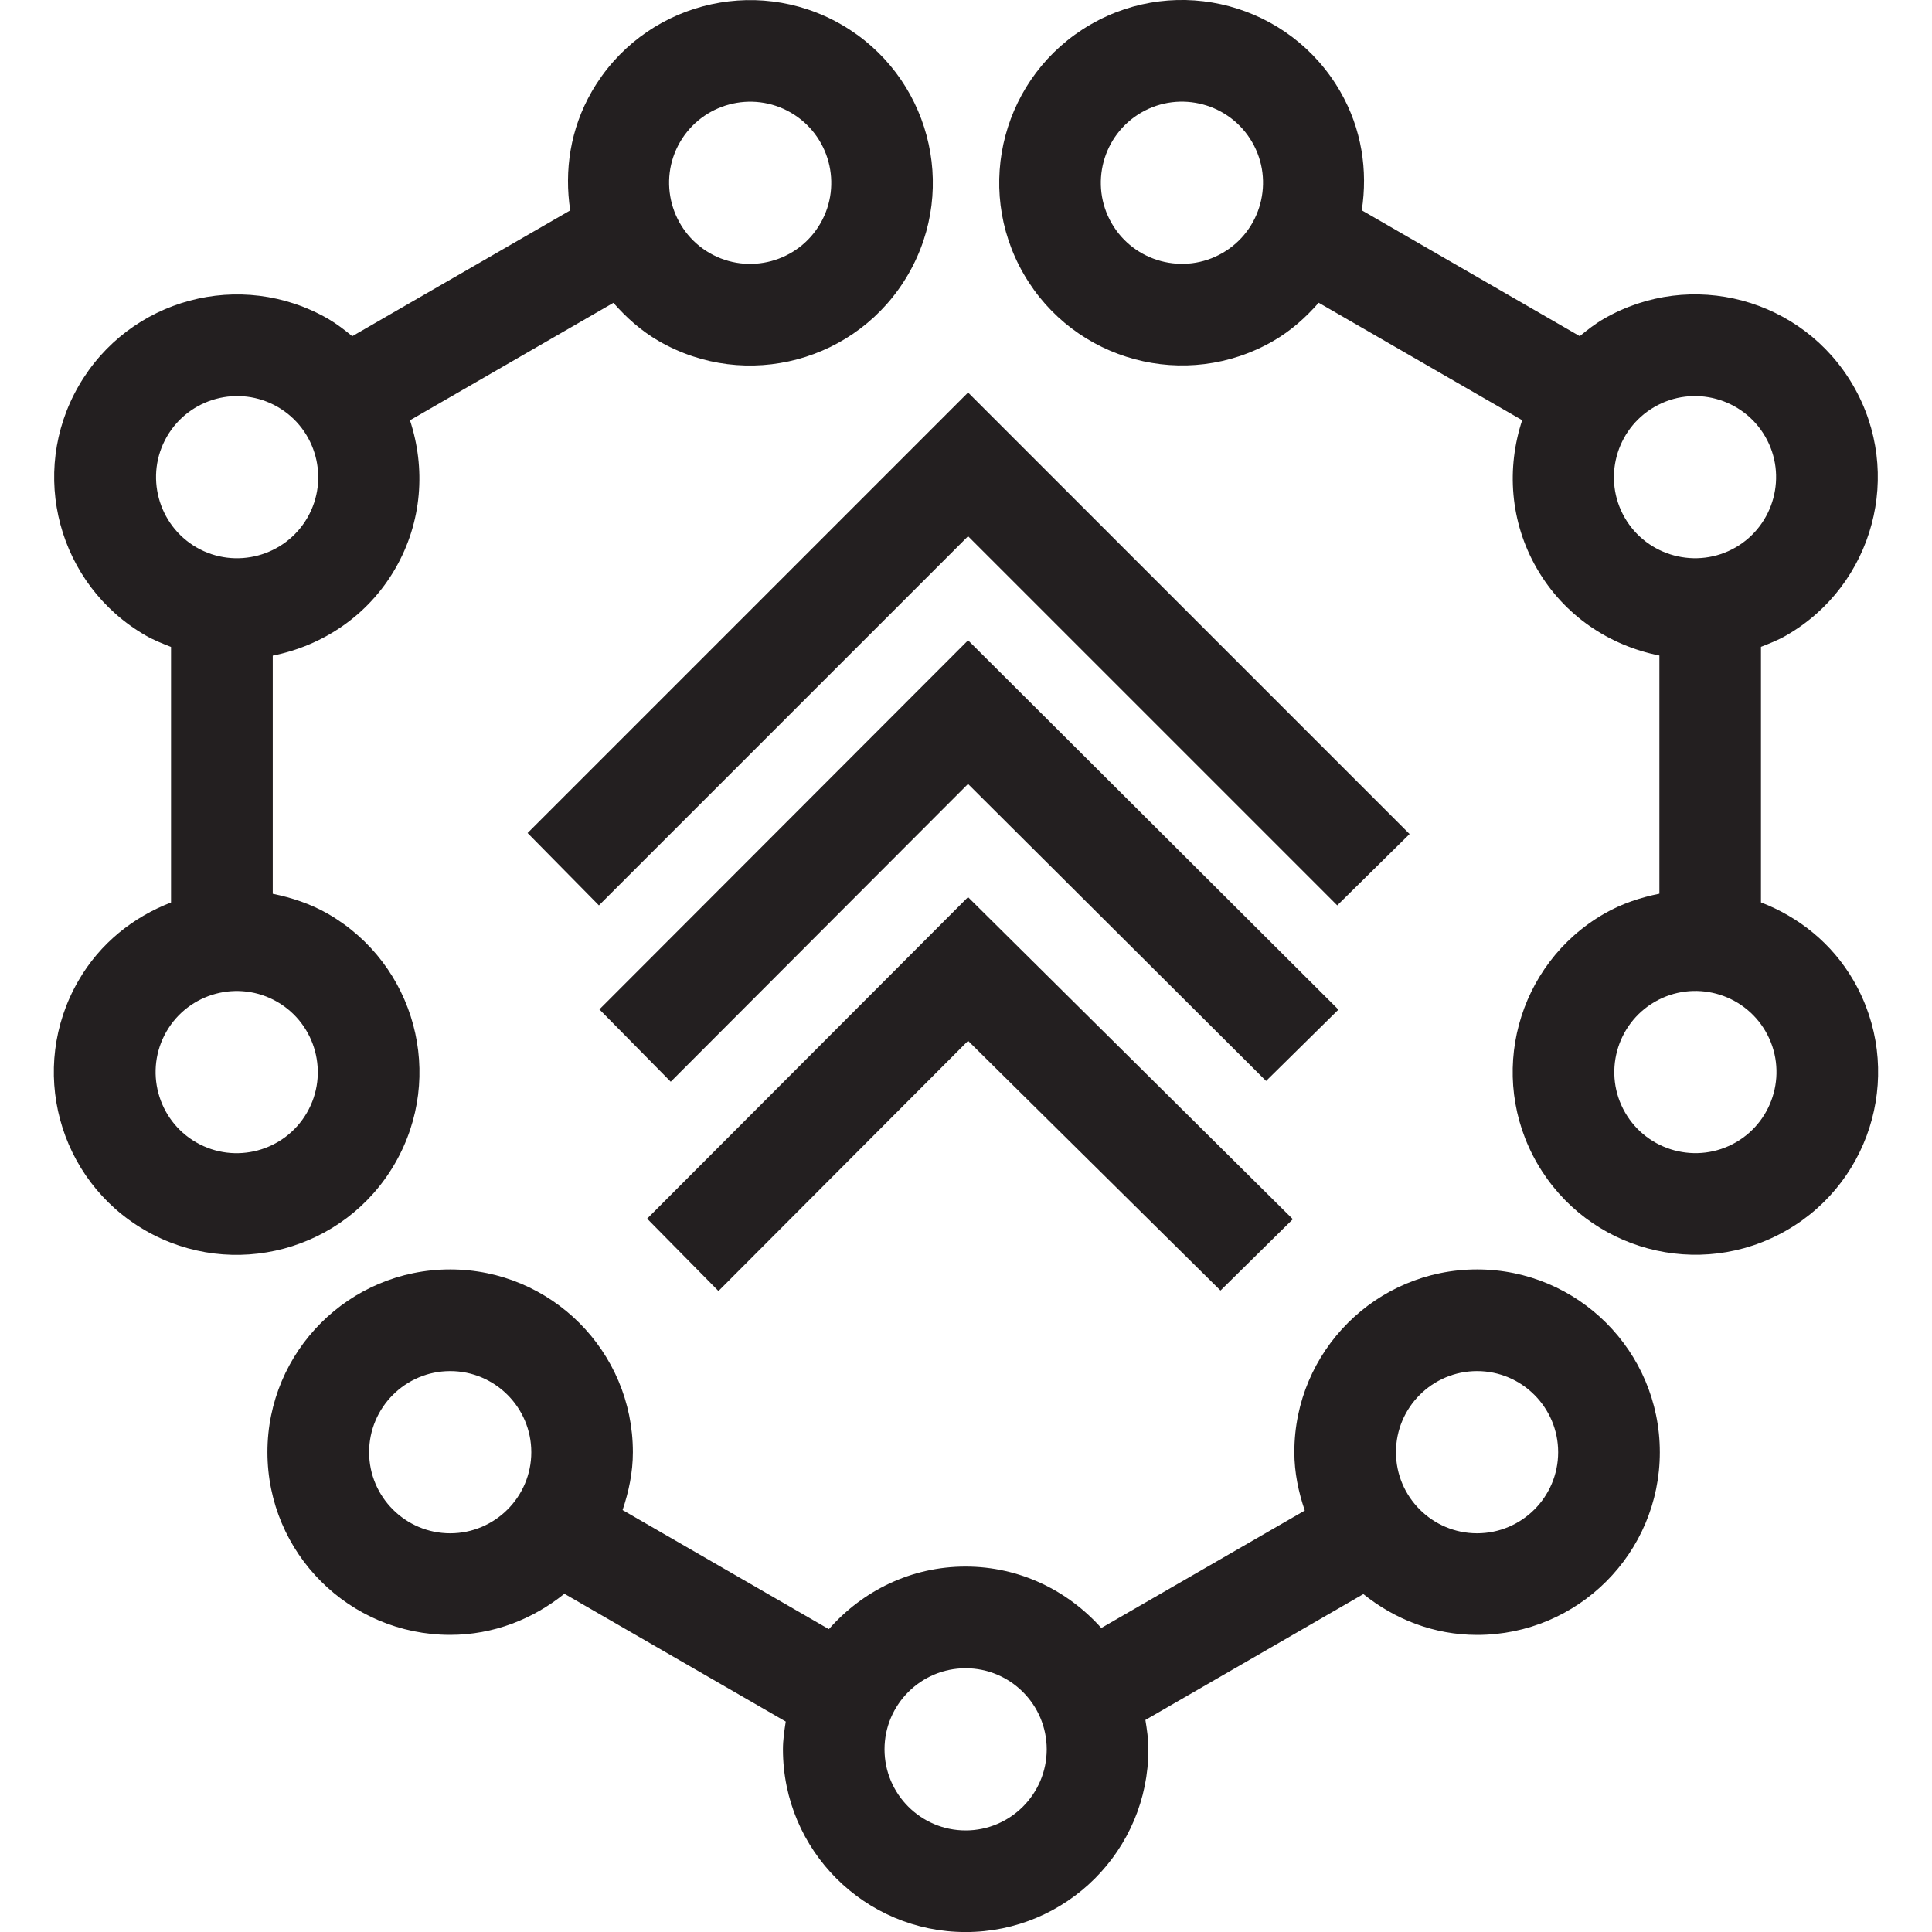<?xml version="1.0" encoding="utf-8"?>
<!-- Generator: Adobe Illustrator 23.0.1, SVG Export Plug-In . SVG Version: 6.00 Build 0)  -->
<svg version="1.1" id="Layer_1" xmlns="http://www.w3.org/2000/svg" xmlns:xlink="http://www.w3.org/1999/xlink" x="0px" y="0px"
	 viewBox="0 0 40 40" style="enable-background:new 0 0 40 40;" xml:space="preserve">
<style type="text/css">
	.st0{fill:#231F20;}
</style>
<g>
	<path class="st0" d="M30.581,26.282c-2.089,0-3.783,1.694-3.783,3.783c0,0.425,0.086,0.827,0.216,1.209l-4.213,2.432
		c-0.693-0.775-1.689-1.272-2.81-1.272c-1.133,0-2.137,0.507-2.83,1.296l-4.271-2.466c0.127-0.379,0.213-0.777,0.213-1.199
		c0-2.089-1.694-3.783-3.783-3.783s-3.783,1.694-3.783,3.783s1.694,3.783,3.783,3.783c0.899,0,1.714-0.327,2.365-0.851l4.583,2.646
		c-0.029,0.189-0.058,0.378-0.058,0.575c0,2.089,1.694,3.783,3.783,3.783s3.783-1.694,3.783-3.783c0-0.208-0.029-0.409-0.062-0.608
		l4.513-2.606c0.648,0.52,1.459,0.845,2.355,0.845c2.089,0,3.783-1.694,3.783-3.783C34.364,27.976,32.67,26.282,30.581,26.282z
		 M9.321,31.745c-0.926,0-1.679-0.753-1.679-1.679s0.753-1.679,1.679-1.679S11,29.14,11,30.066S10.246,31.745,9.321,31.745z
		 M19.992,37.897c-0.926,0-1.679-0.753-1.679-1.679s0.753-1.679,1.679-1.679c0.926,0,1.679,0.753,1.679,1.679
		S20.917,37.897,19.992,37.897z M30.581,31.745c-0.926,0-1.679-0.753-1.679-1.679s0.753-1.679,1.679-1.679
		c0.926,0,1.679,0.753,1.679,1.679S31.507,31.745,30.581,31.745z M38.378,20.305c-0.45-0.779-1.141-1.321-1.919-1.622v-5.291
		c0.178-0.07,0.357-0.139,0.527-0.238c1.809-1.044,2.43-3.358,1.385-5.167s-3.358-2.43-5.168-1.385
		c-0.181,0.104-0.339,0.23-0.496,0.358l-4.513-2.606c0.127-0.822,0.001-1.687-0.447-2.462c-1.045-1.809-3.358-2.43-5.167-1.385
		s-2.43,3.358-1.385,5.167s3.358,2.43,5.168,1.385c0.368-0.213,0.673-0.488,0.939-0.791L31.515,8.7
		c-0.325,0.987-0.257,2.098,0.304,3.07c0.566,0.981,1.507,1.597,2.537,1.802v4.931c-0.392,0.079-0.779,0.205-1.145,0.416
		c-1.809,1.044-2.43,3.358-1.385,5.167c1.045,1.809,3.358,2.43,5.167,1.385C38.802,24.428,39.422,22.114,38.378,20.305z
		 M25.31,5.238c-0.802,0.463-1.831,0.187-2.294-0.615s-0.187-1.831,0.615-2.294c0.802-0.463,1.831-0.187,2.294,0.615
		C26.388,3.746,26.113,4.775,25.31,5.238z M33.639,10.719c-0.463-0.802-0.187-1.831,0.615-2.294
		c0.802-0.463,1.831-0.187,2.294,0.615c0.463,0.801,0.187,1.831-0.615,2.294C35.132,11.795,34.102,11.52,33.639,10.719z
		 M35.941,23.65c-0.802,0.463-1.831,0.187-2.294-0.615c-0.463-0.802-0.187-1.831,0.615-2.294c0.802-0.463,1.831-0.187,2.294,0.615
		C37.019,22.159,36.742,23.187,35.941,23.65z M8.177,24.088c1.045-1.809,0.425-4.122-1.385-5.167
		c-0.366-0.21-0.753-0.336-1.145-0.416v-4.931c1.03-0.206,1.971-0.822,2.537-1.802c0.561-0.971,0.629-2.082,0.304-3.07L12.7,6.27
		c0.266,0.303,0.571,0.578,0.939,0.791c1.809,1.044,4.122,0.425,5.167-1.385c1.045-1.809,0.425-4.122-1.385-5.167
		c-1.809-1.044-4.123-0.425-5.168,1.385c-0.448,0.776-0.573,1.641-0.447,2.462L7.293,6.961C7.137,6.833,6.978,6.709,6.797,6.603
		C4.988,5.559,2.674,6.178,1.629,7.989c-1.045,1.809-0.425,4.123,1.385,5.167c0.17,0.098,0.349,0.168,0.527,0.238v5.291
		c-0.778,0.3-1.47,0.842-1.919,1.622c-1.045,1.809-0.425,4.122,1.385,5.167C4.819,26.518,7.132,25.897,8.177,24.088z M14.077,2.945
		c0.463-0.802,1.491-1.078,2.294-0.615c0.802,0.463,1.078,1.491,0.615,2.294c-0.463,0.802-1.491,1.078-2.294,0.615
		C13.891,4.775,13.614,3.746,14.077,2.945z M3.455,9.04c0.463-0.802,1.491-1.078,2.294-0.615c0.802,0.463,1.078,1.491,0.615,2.294
		C5.9,11.52,4.872,11.796,4.069,11.334C3.268,10.87,2.992,9.841,3.455,9.04z M6.355,23.036c-0.463,0.802-1.491,1.078-2.294,0.615
		c-0.802-0.463-1.078-1.491-0.615-2.294c0.463-0.802,1.491-1.078,2.294-0.615C6.542,21.205,6.818,22.234,6.355,23.036z
		 M20.043,8.127l-9.12,9.12l1.477,1.498l7.643-7.643l7.643,7.643l1.498-1.477L20.043,8.127z M20.043,13.257l-7.633,7.641
		l1.477,1.498l6.155-6.165l6.171,6.149l1.498-1.477L20.043,13.257z M13.398,25.231l1.477,1.498l5.168-5.18l5.226,5.17l1.498-1.477
		l-6.725-6.668L13.398,25.231z"/>
</g>
</svg>
